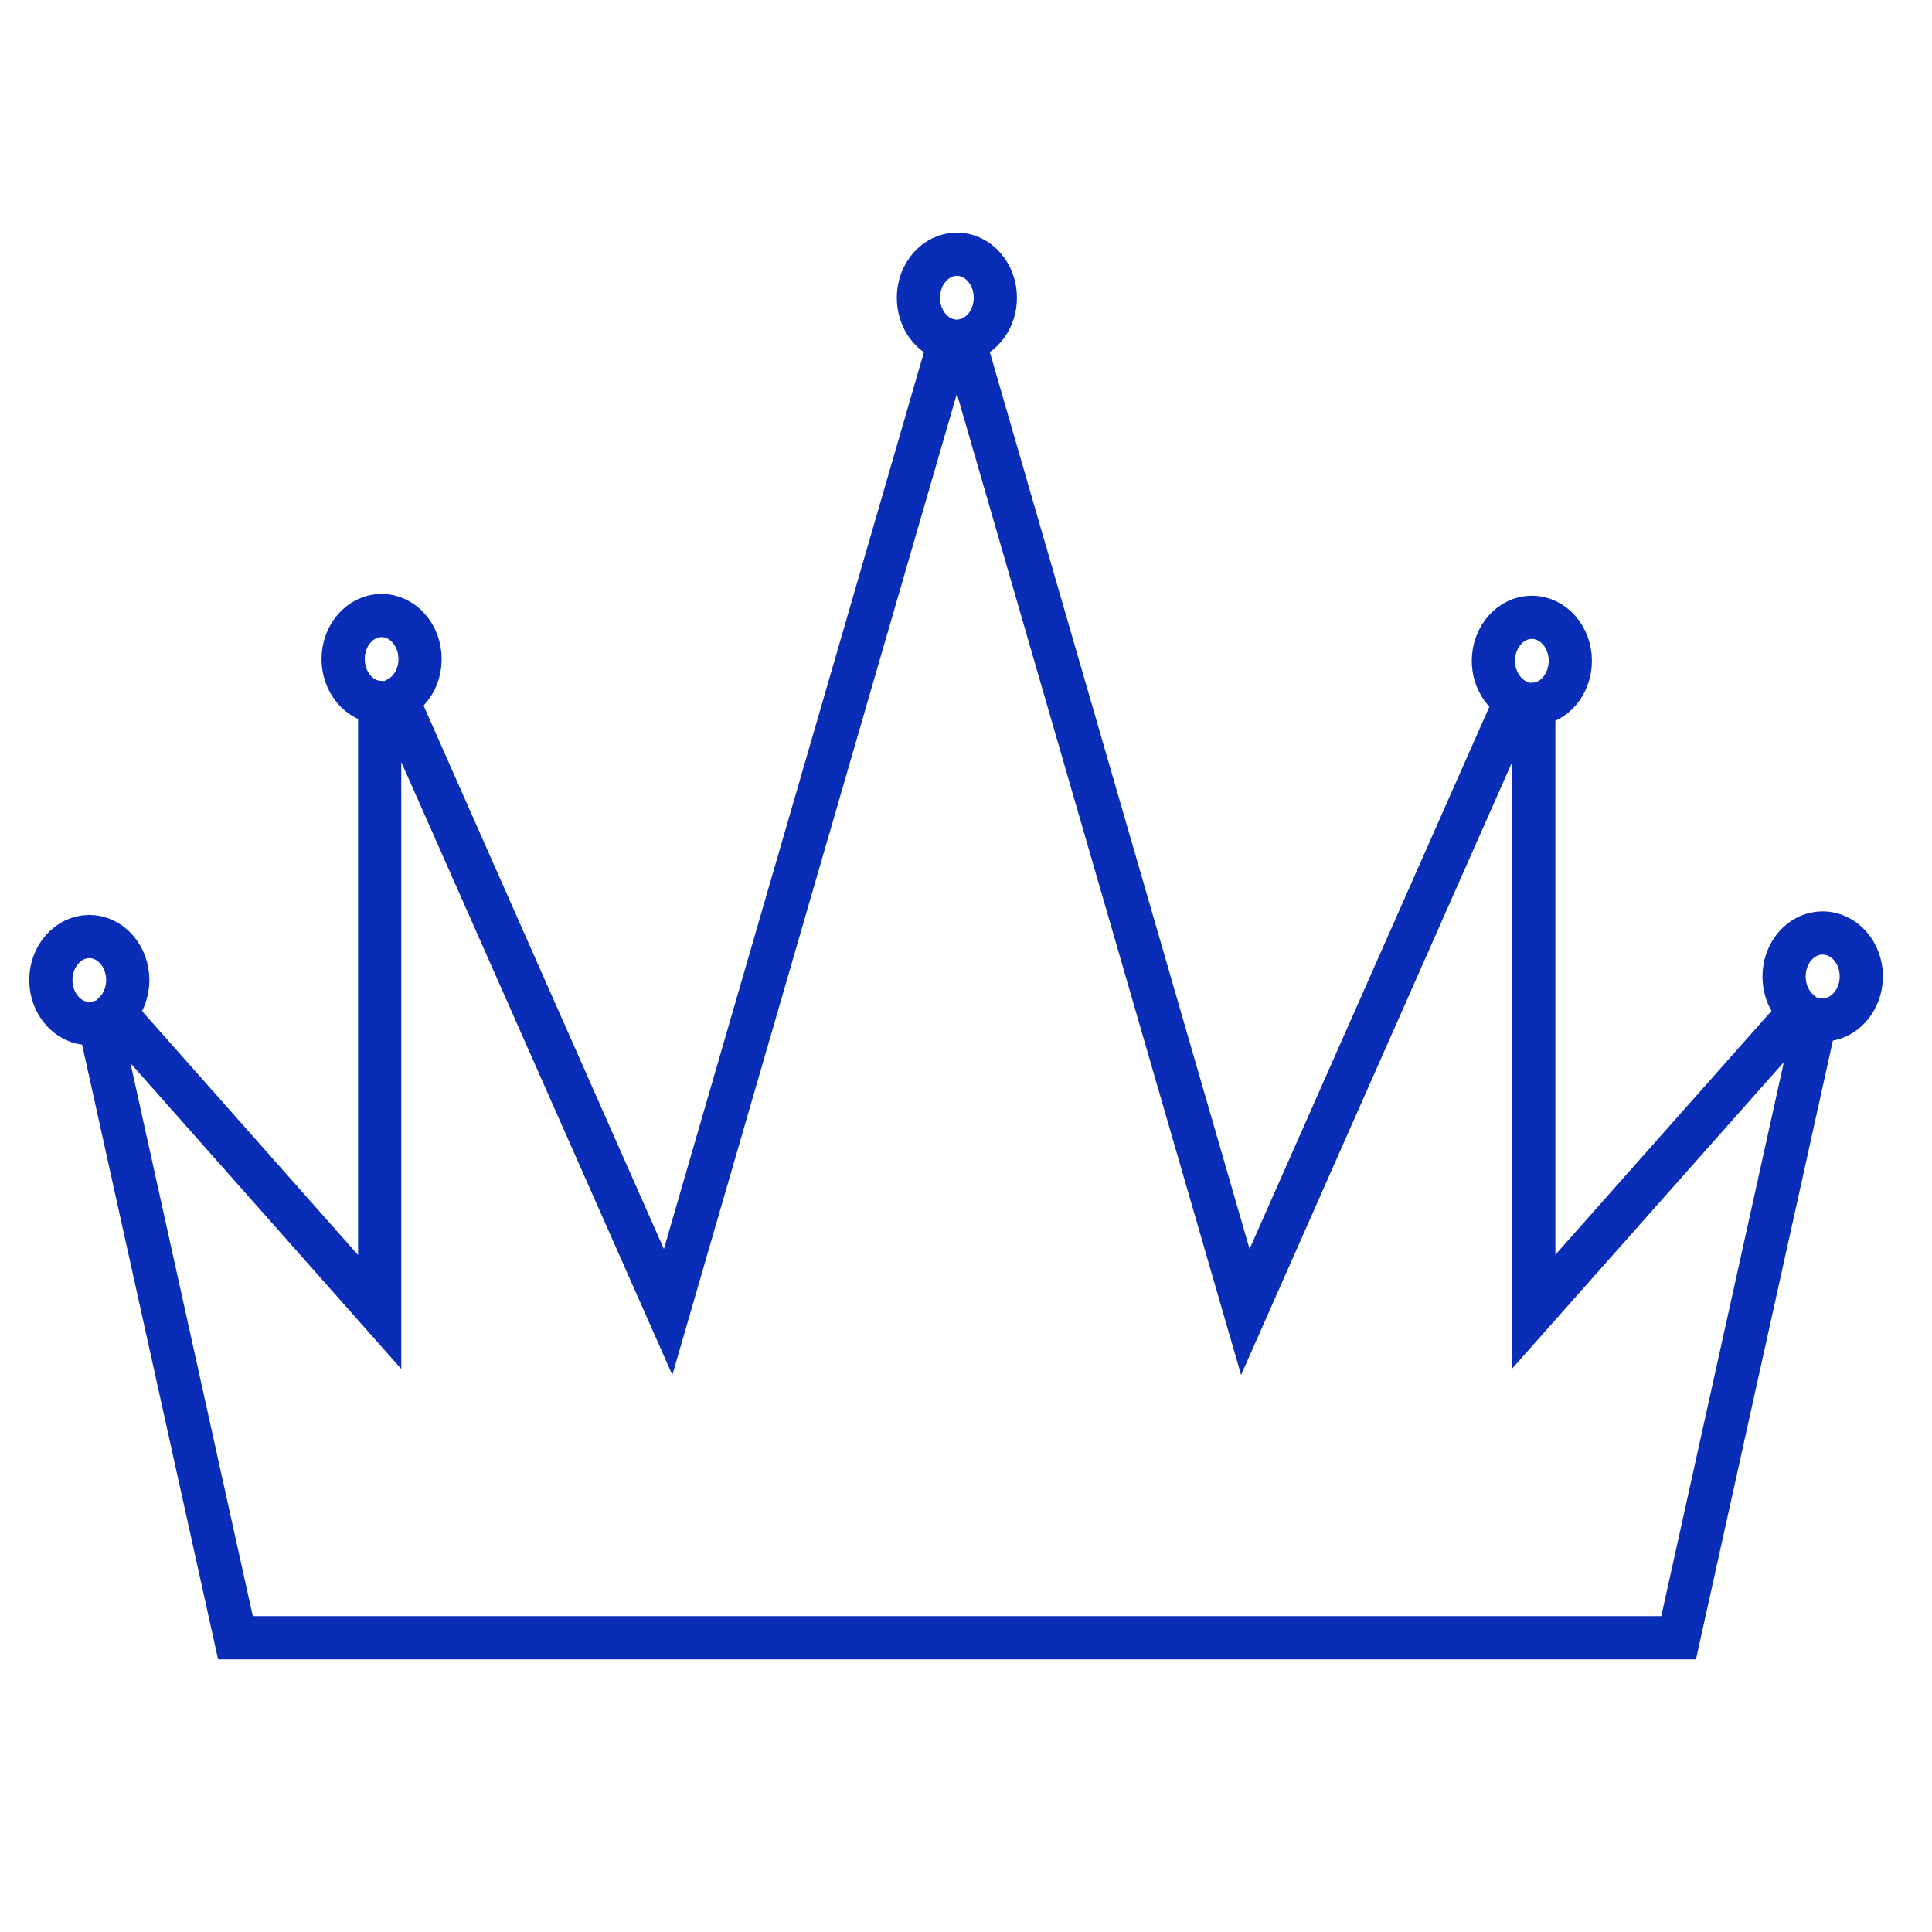 <?xml version="1.0" encoding="UTF-8"?>
<svg width="76px" height="76px" viewBox="0 0 76 76" version="1.1" xmlns="http://www.w3.org/2000/svg" xmlns:xlink="http://www.w3.org/1999/xlink">
    <title>皇冠 (1)</title>
    <g id="WAP" stroke="none" stroke-width="1" fill="none" fill-rule="evenodd">
        <g id="关于我们" transform="translate(-273, -922)" fill-rule="nonzero" stroke="#0A2DB8" stroke-width="1.7">
            <g id="4-2" transform="translate(0, 698)">
                <g id="编组-9" transform="translate(241, 98)">
                    <g id="编组-8" transform="translate(0, 126)">
                        <g id="皇冠-(1)" transform="translate(32, 0)">
                            <path d="M71.694,36.7 C70.862,36.7 70.181,37.469 70.181,38.41 C70.181,38.98 70.421,39.479 70.799,39.793 L60.335,51.596 L60.335,27.705 C61.142,27.662 61.772,26.906 61.772,25.994 C61.772,25.053 61.091,24.283 60.259,24.283 C59.427,24.283 58.746,25.053 58.746,25.994 C58.746,26.678 59.112,27.277 59.629,27.548 L48.988,51.61 L37.919,13.393 C38.625,13.236 39.154,12.552 39.154,11.711 C39.154,10.77 38.473,10 37.641,10 C36.809,10 36.128,10.77 36.128,11.711 C36.128,12.552 36.658,13.25 37.364,13.393 L26.282,51.61 L15.616,27.491 C16.158,27.22 16.524,26.621 16.524,25.923 C16.524,24.982 15.843,24.212 15.011,24.212 C14.179,24.212 13.498,24.982 13.498,25.923 C13.498,26.835 14.128,27.591 14.935,27.633 L14.935,51.61 L4.509,39.836 C4.824,39.522 5.026,39.066 5.026,38.553 C5.026,37.612 4.345,36.842 3.513,36.842 C2.681,36.842 2,37.612 2,38.553 C2,39.493 2.681,40.263 3.513,40.263 C3.652,40.263 3.778,40.235 3.904,40.206 L9.262,64.425 L66.033,64.425 L71.417,40.092 C71.505,40.106 71.606,40.121 71.707,40.121 C72.539,40.121 73.219,39.351 73.219,38.41 C73.219,37.469 72.539,36.7 71.694,36.7 L71.694,36.7 Z" id="路径"></path>
                        </g>
                    </g>
                </g>
            </g>
        </g>
    </g>
</svg>